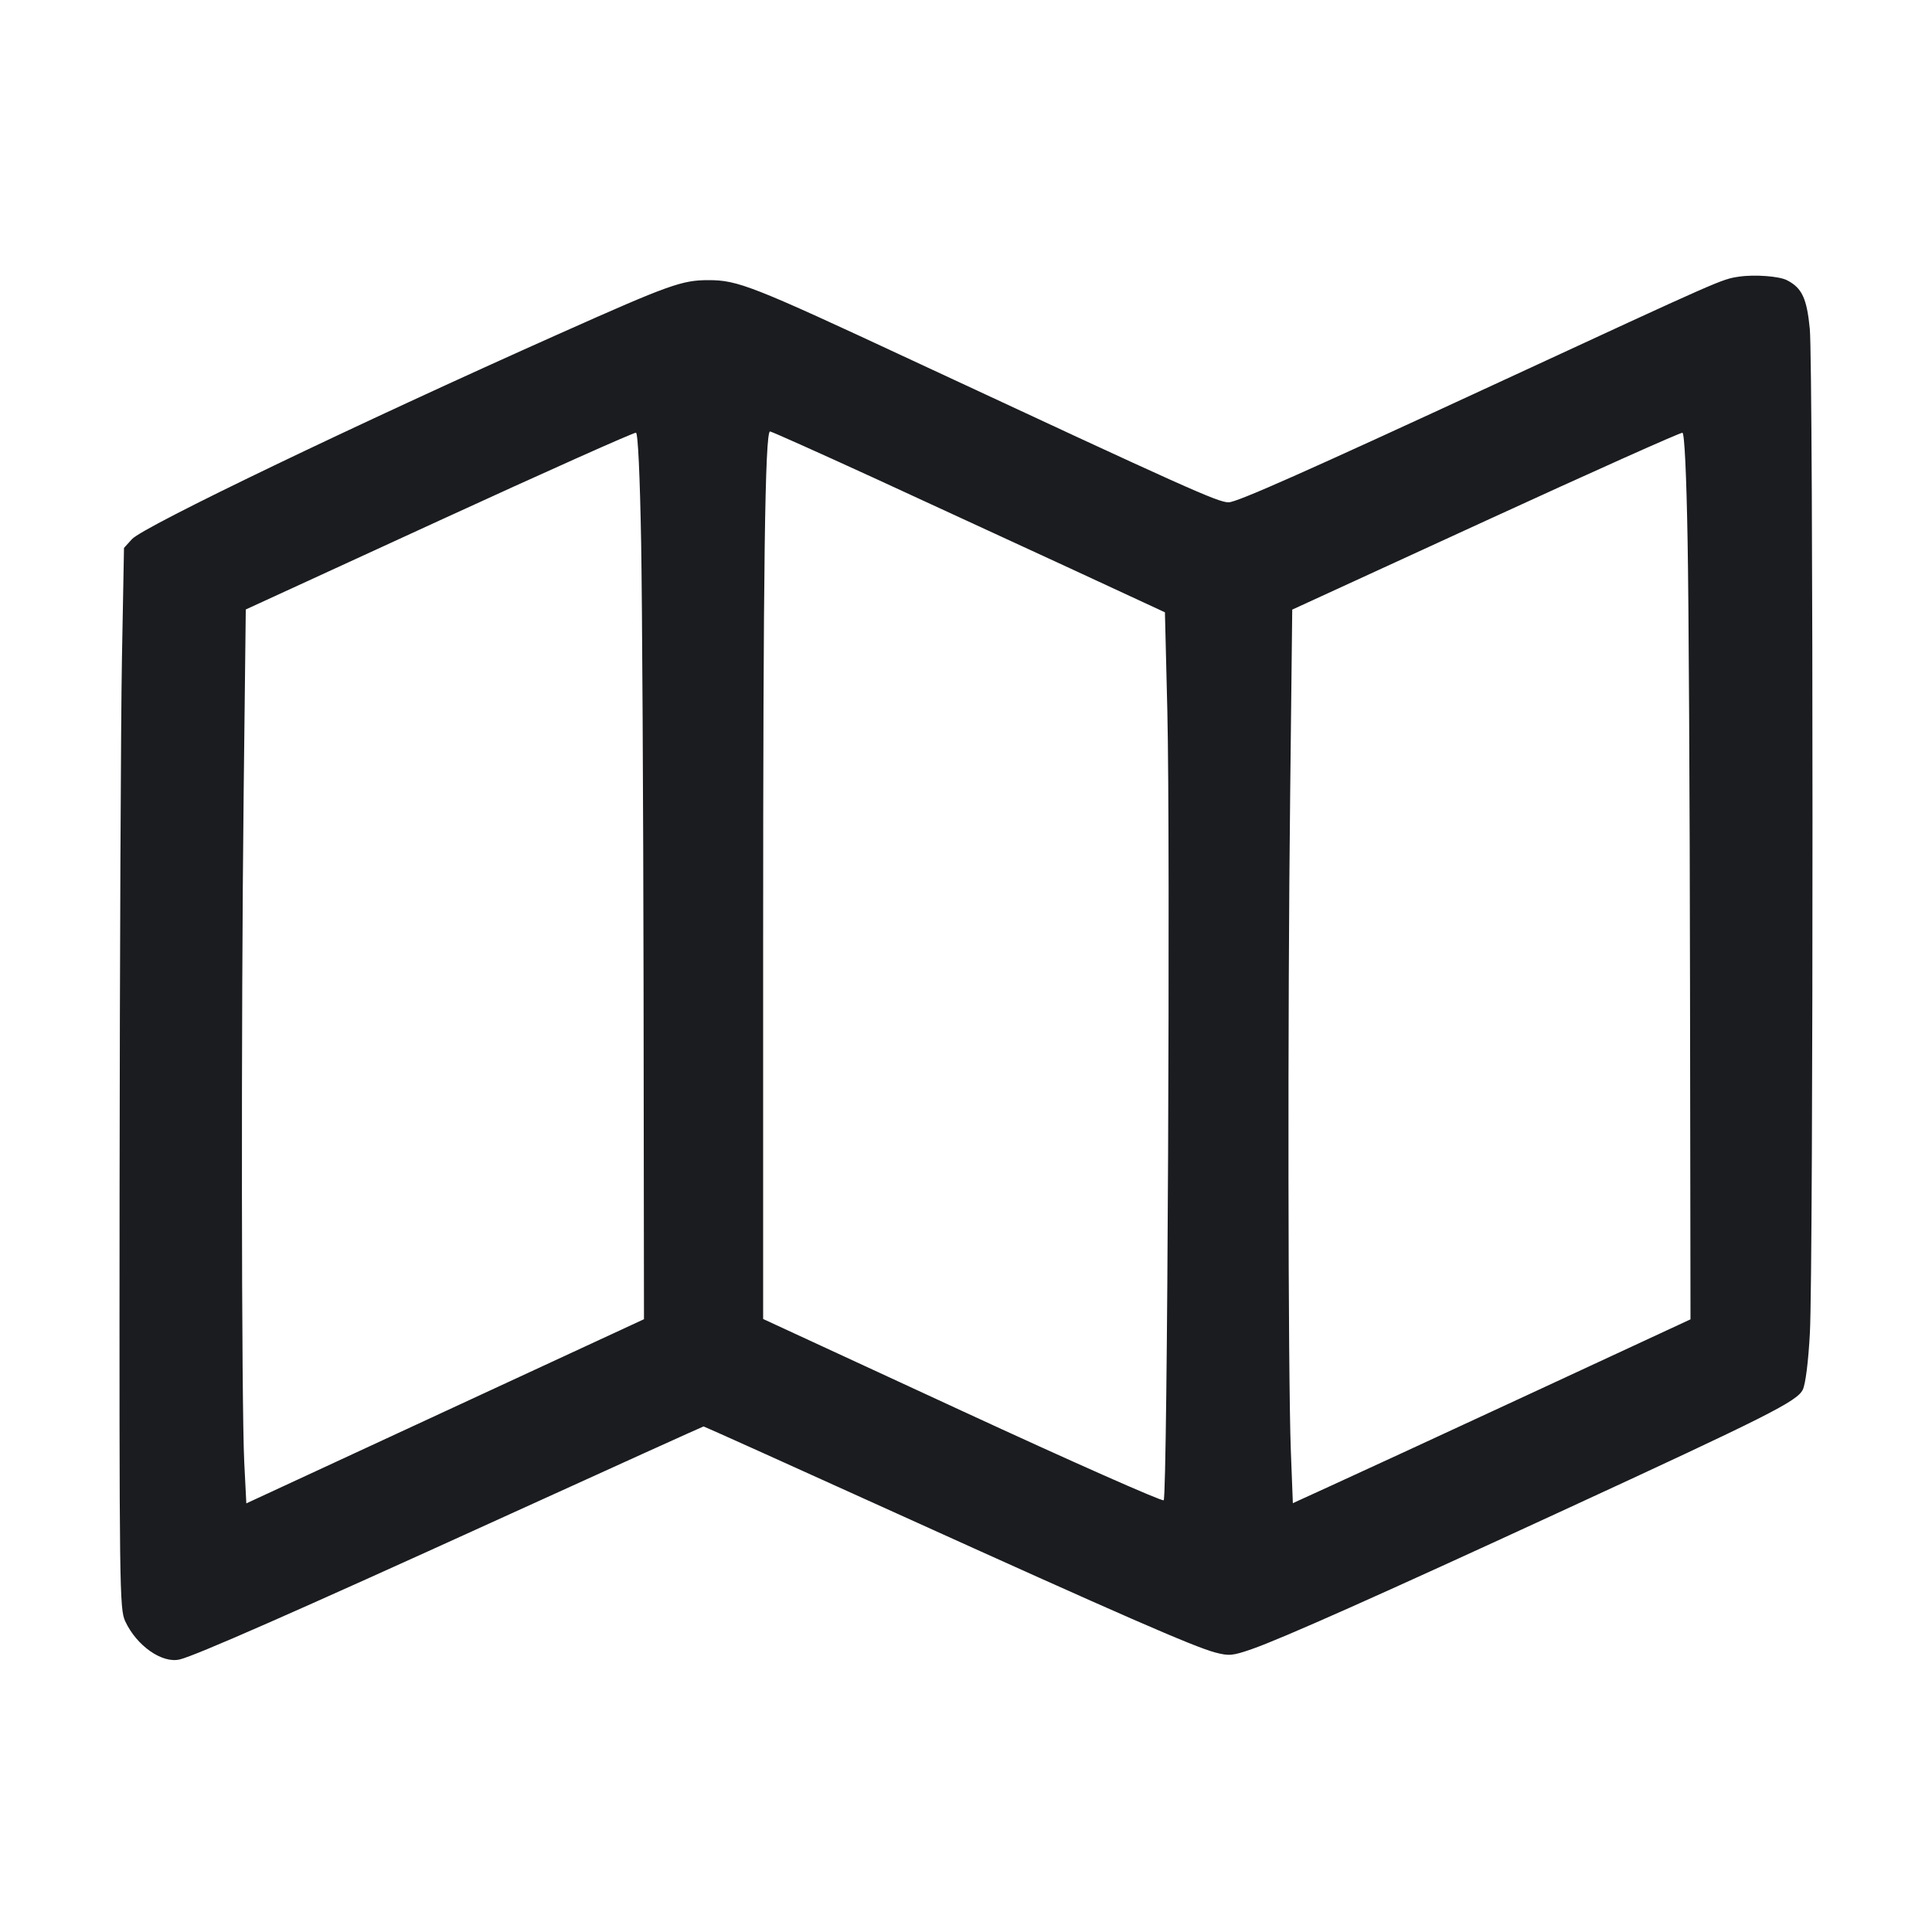 <svg width="28" height="28" viewBox="0 0 28 28" fill="none" xmlns="http://www.w3.org/2000/svg"><path d="M25.200 4.010 C 24.949 4.048,24.974 4.037,21.726 5.540 C 18.905 6.845,17.925 7.280,17.806 7.280 C 17.652 7.280,17.231 7.091,13.230 5.227 C 10.900 4.141,10.694 4.060,10.268 4.060 C 9.884 4.060,9.699 4.126,8.121 4.830 C 5.165 6.148,2.081 7.630,1.913 7.813 L 1.797 7.941 1.767 9.559 C 1.751 10.449,1.736 13.907,1.733 17.243 C 1.729 23.060,1.732 23.318,1.815 23.497 C 1.980 23.852,2.350 24.111,2.605 24.050 C 2.834 23.995,4.288 23.356,7.249 22.008 C 8.862 21.274,10.188 20.673,10.197 20.673 C 10.206 20.673,11.470 21.242,13.005 21.938 C 16.248 23.407,17.296 23.864,17.608 23.948 C 17.813 24.002,17.860 23.998,18.145 23.899 C 18.569 23.752,20.012 23.109,22.614 21.909 C 25.634 20.516,26.047 20.308,26.128 20.139 C 26.167 20.057,26.208 19.735,26.230 19.323 C 26.282 18.379,26.280 5.304,26.229 4.766 C 26.186 4.324,26.116 4.174,25.900 4.062 C 25.786 4.002,25.426 3.976,25.200 4.010 M9.292 7.867 C 9.307 8.738,9.323 11.625,9.327 14.284 L 9.333 19.119 6.452 20.453 L 3.570 21.788 3.540 21.196 C 3.499 20.375,3.494 14.762,3.531 11.522 L 3.562 8.833 6.366 7.545 C 7.908 6.837,9.191 6.264,9.217 6.271 C 9.246 6.279,9.274 6.877,9.292 7.867 M12.658 6.923 C 13.460 7.292,14.739 7.881,15.500 8.233 L 16.883 8.874 16.918 10.305 C 16.963 12.179,16.920 21.694,16.865 21.743 C 16.842 21.763,15.527 21.181,13.942 20.448 L 11.060 19.116 11.060 13.672 C 11.060 8.247,11.087 6.253,11.160 6.253 C 11.181 6.253,11.855 6.555,12.658 6.923 M24.458 7.844 C 24.474 8.702,24.490 11.590,24.493 14.262 L 24.500 19.121 22.155 20.209 C 20.865 20.807,19.569 21.406,19.273 21.540 L 18.737 21.785 18.708 21.031 C 18.667 19.952,18.661 14.674,18.698 11.523 L 18.728 8.835 21.533 7.547 C 23.075 6.839,24.358 6.265,24.383 6.272 C 24.413 6.280,24.441 6.868,24.458 7.844 " fill="#1A1C1F" stroke="none" fill-rule="evenodd"></path></svg>
